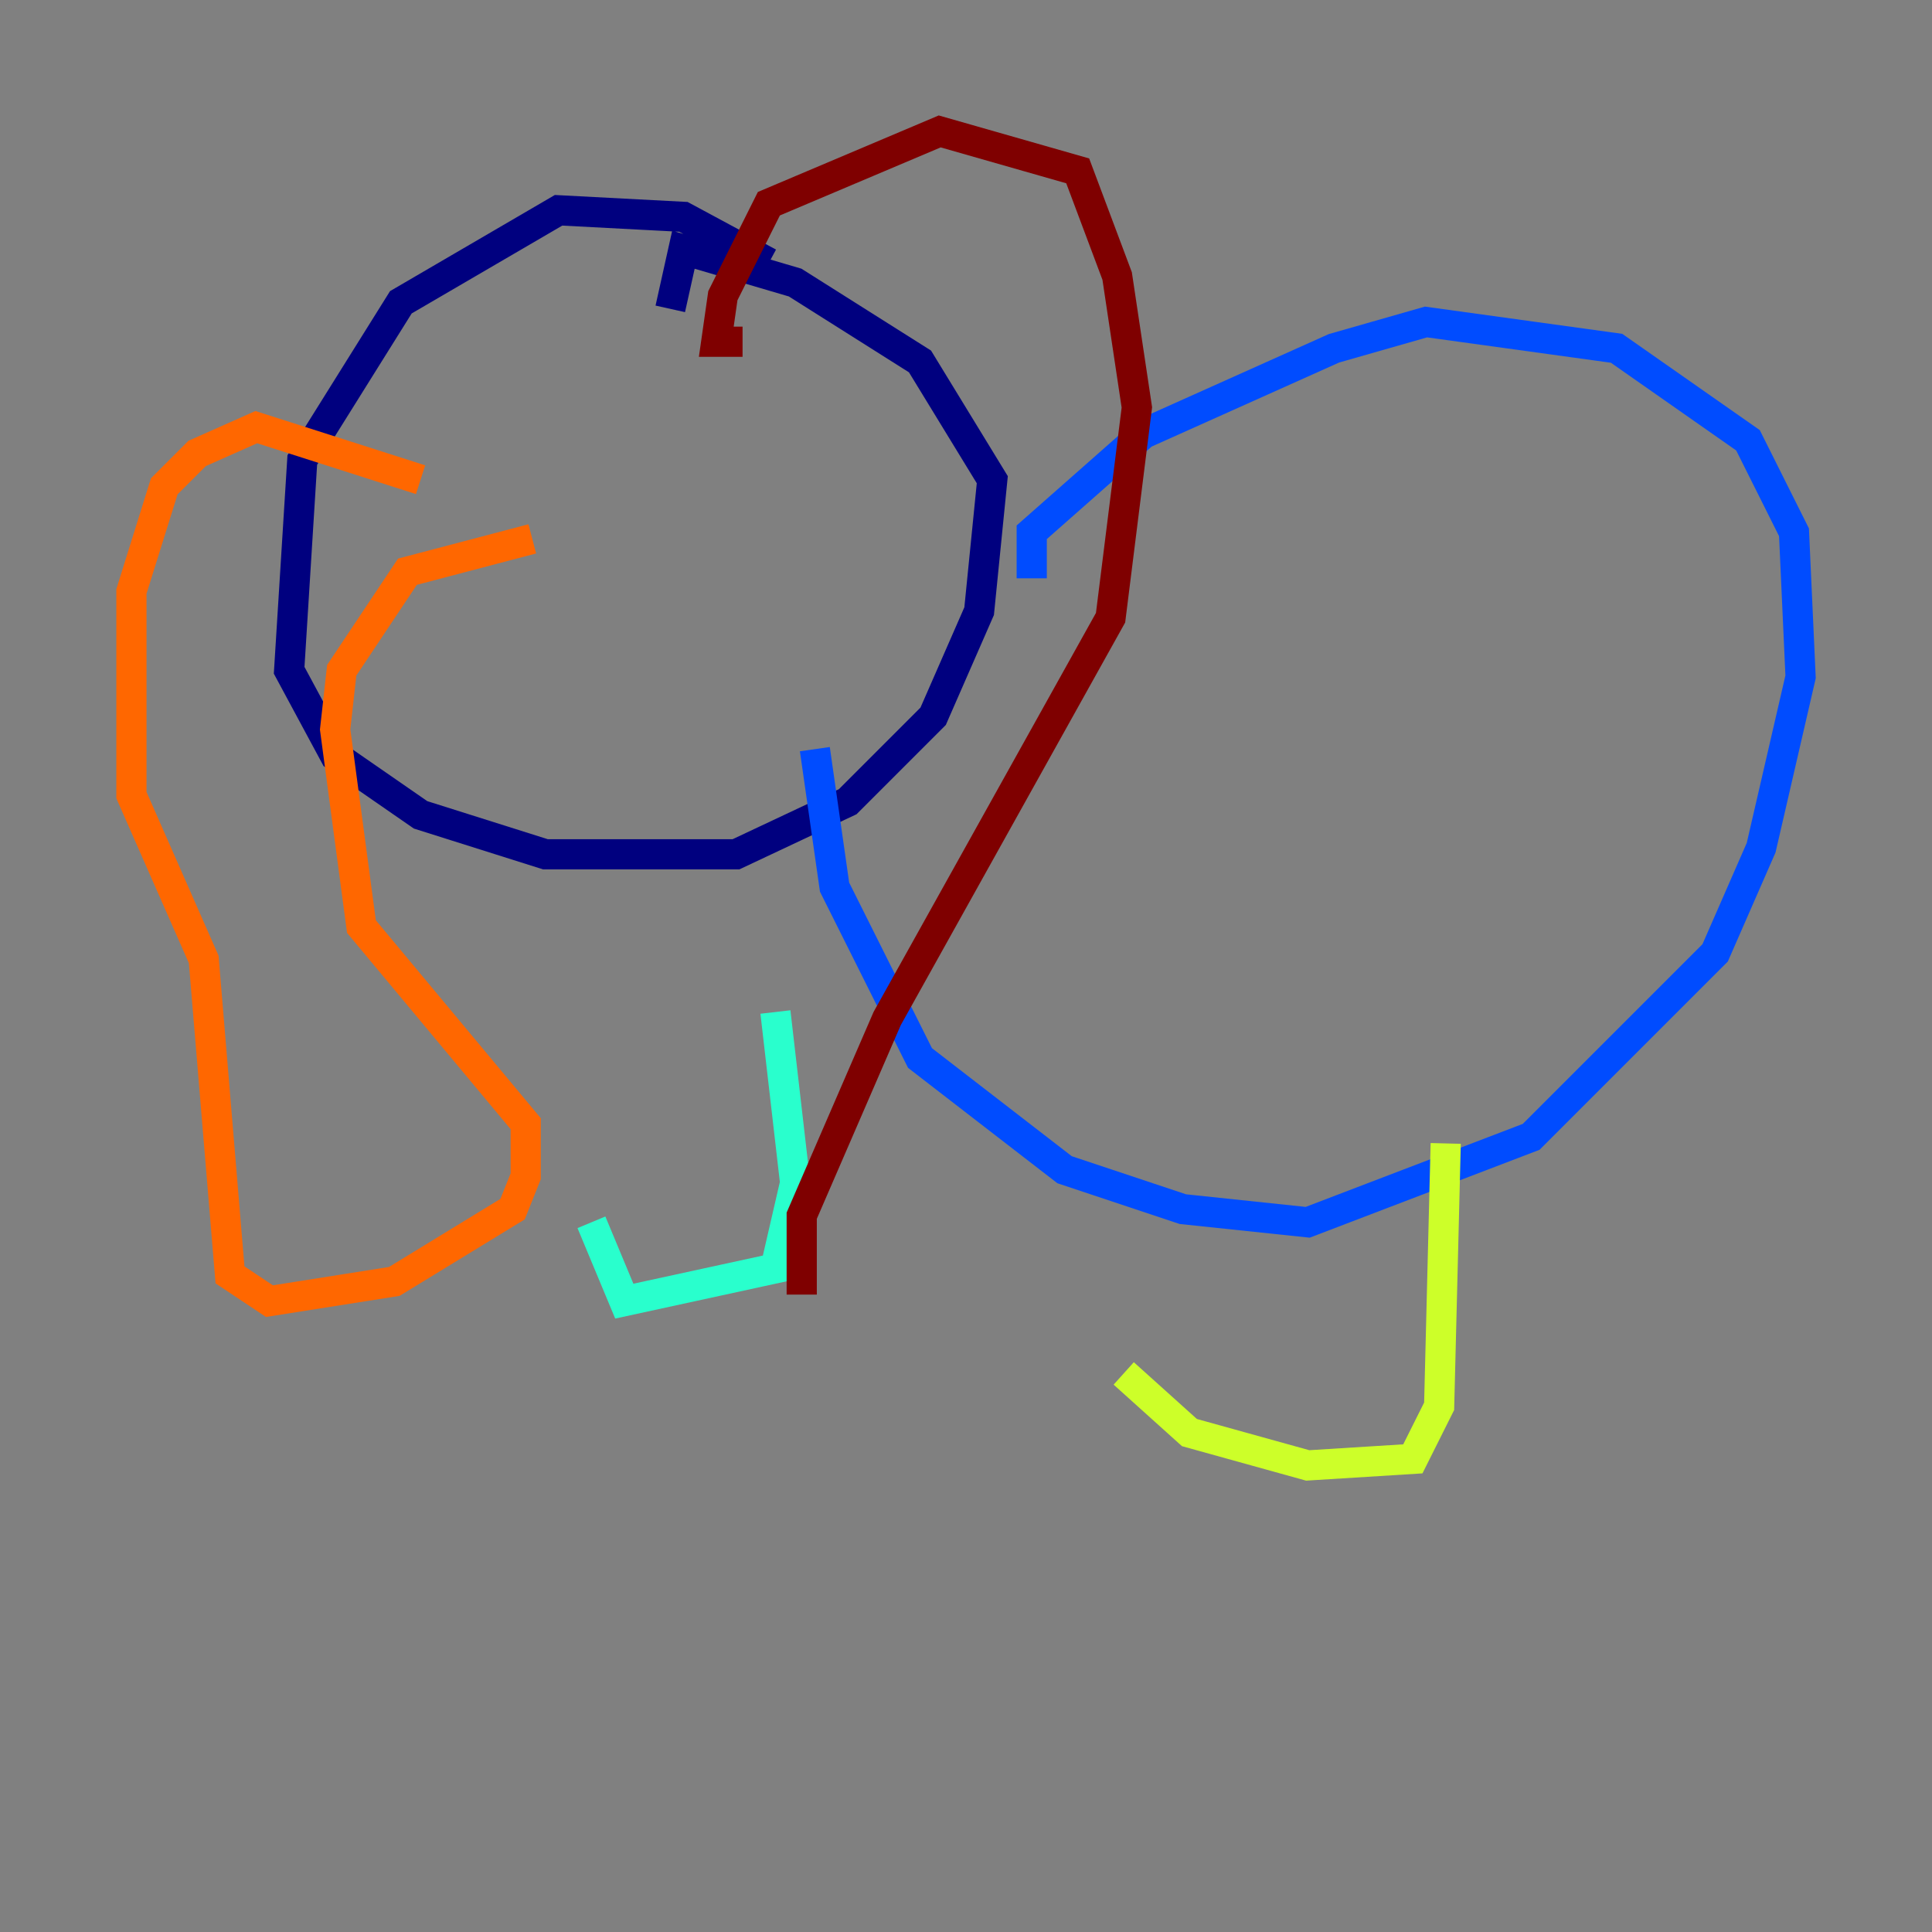 <?xml version="1.0" encoding="utf-8" ?>
<svg baseProfile="tiny" height="128" version="1.2" viewBox="0,0,128,128" width="128" xmlns="http://www.w3.org/2000/svg" xmlns:ev="http://www.w3.org/2001/xml-events" xmlns:xlink="http://www.w3.org/1999/xlink"><rect x="0" y="0" width="128" height="128" fill="#808080" stroke="none"/><defs /><polyline fill="none" points="50.939,17.415 45.279,14.367 37.007,13.932 26.558,20.027 20.027,30.476 19.157,44.408 22.204,50.068 27.864,53.986 36.136,56.599 48.762,56.599 56.163,53.116 61.823,47.456 64.871,40.49 65.742,31.782 60.952,23.946 52.68,18.721 45.279,16.544 44.408,20.463" stroke="#00007f" stroke-width="2" /><polyline fill="none" points="53.986,49.633 55.292,58.776 60.952,70.095 70.531,77.497 78.367,80.109 86.639,80.98 101.442,75.32 113.633,63.129 116.68,56.163 119.293,44.843 118.857,35.265 115.809,29.17 107.102,23.075 94.476,21.333 88.381,23.075 75.755,28.735 68.354,35.265 68.354,38.313" stroke="#004cff" stroke-width="2" /><polyline fill="none" points="51.374,67.048 52.68,78.367 51.374,84.027 41.361,86.204 39.184,80.98" stroke="#29ffcd" stroke-width="2" /><polyline fill="none" points="95.782,75.755 95.347,93.17 93.605,96.653 86.639,97.088 78.803,94.912 74.449,90.993" stroke="#cdff29" stroke-width="2" /><polyline fill="none" points="27.864,31.782 16.98,28.299 13.061,30.041 10.884,32.218 8.707,39.184 8.707,52.68 13.497,63.565 15.238,84.463 17.85,86.204 26.122,84.898 33.959,80.109 34.83,77.932 34.83,74.449 23.946,61.388 22.204,48.327 22.64,44.408 26.993,37.878 35.265,35.701" stroke="#ff6700" stroke-width="2" /><polyline fill="none" points="49.197,22.64 47.456,22.64 47.891,19.592 50.939,13.497 62.258,8.707 71.401,11.32 74.014,18.286 75.32,26.993 73.578,40.925 58.776,67.483 53.116,80.544 53.116,85.769" stroke="#7f0000" stroke-width="2" /></svg>